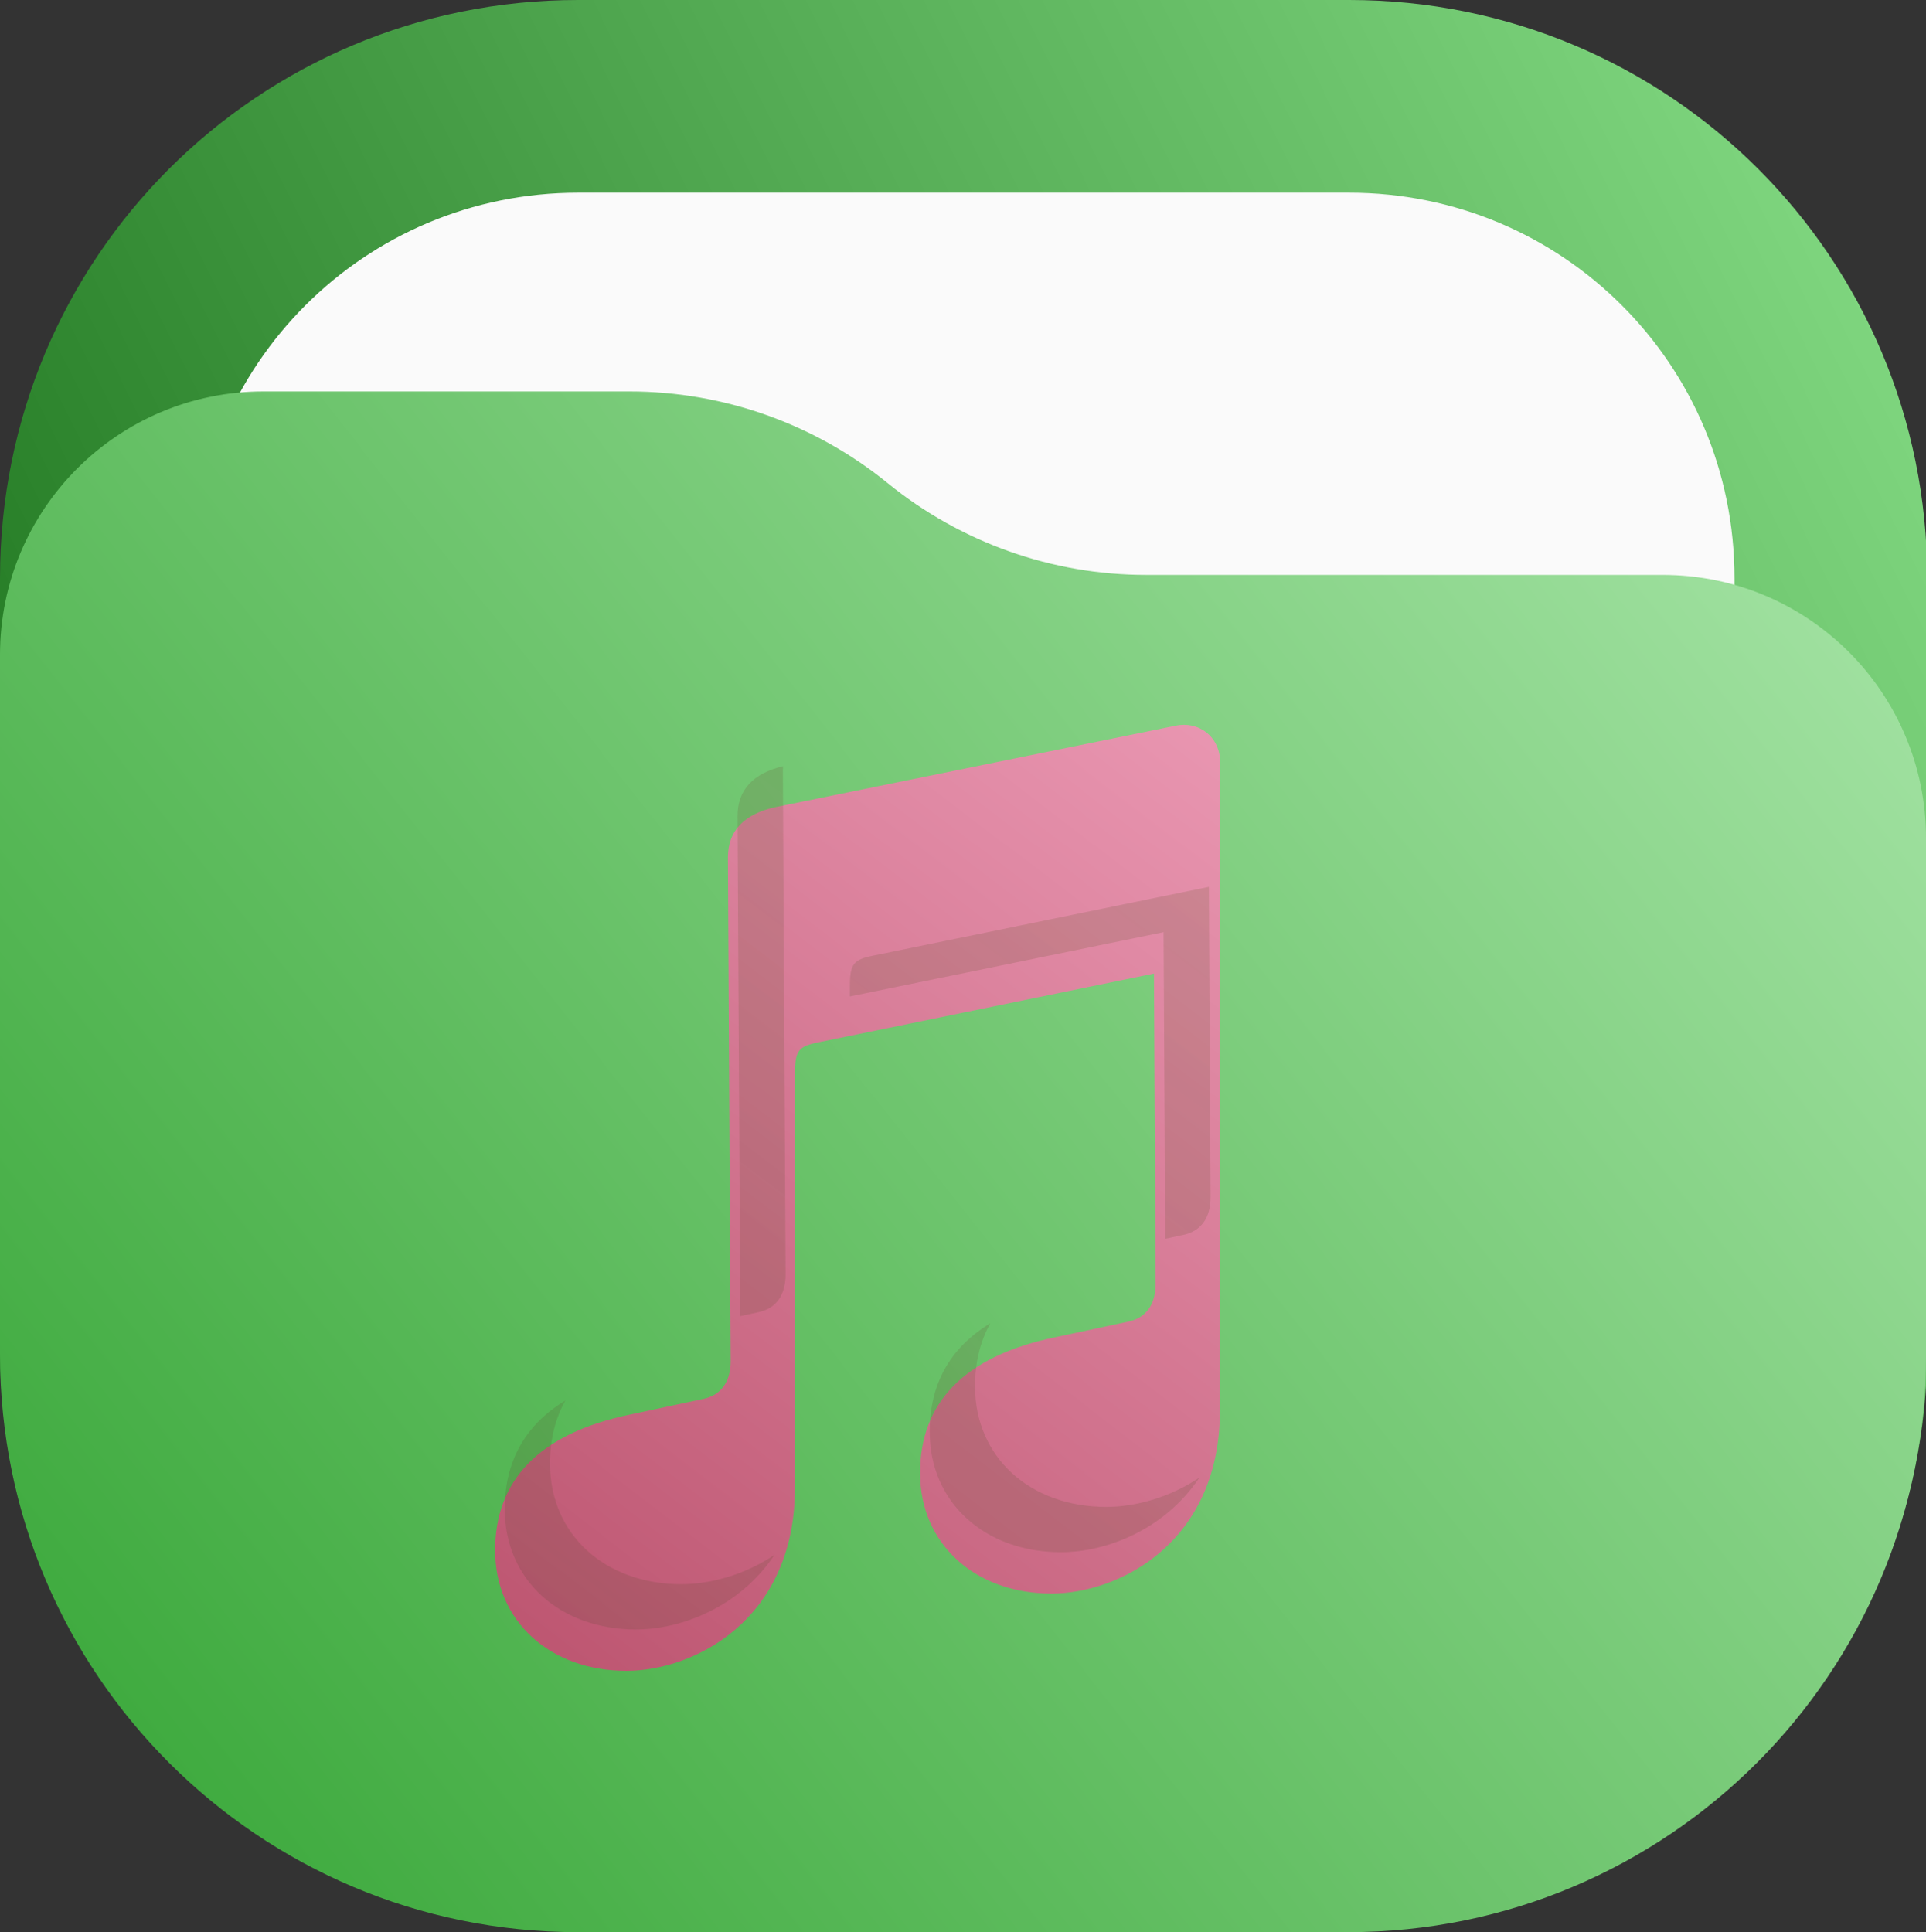 <?xml version="1.0" encoding="UTF-8" standalone="no"?>
<!-- Created with Inkscape (http://www.inkscape.org/) -->

<svg
   width="122mm"
   height="122.4mm"
   viewBox="0 0 122 122.4"
   version="1.1"
   id="svg40786"
   xml:space="preserve"
   xmlns:inkscape="http://www.inkscape.org/namespaces/inkscape"
   xmlns:sodipodi="http://sodipodi.sourceforge.net/DTD/sodipodi-0.dtd"
   xmlns:xlink="http://www.w3.org/1999/xlink"
   xmlns="http://www.w3.org/2000/svg"
   xmlns:svg="http://www.w3.org/2000/svg"><rect x="0" y="0" width="122" height="122.4" fill="#333333" stroke="none"/><sodipodi:namedview
     id="namedview40788"
     pagecolor="#ffffff"
     bordercolor="#000000"
     borderopacity="0.25"
     inkscape:showpageshadow="2"
     inkscape:pageopacity="0.0"
     inkscape:pagecheckerboard="0"
     inkscape:deskcolor="#d1d1d1"
     inkscape:document-units="mm"
     showgrid="false" /><defs
     id="defs40783"><linearGradient
       x1="23"
       y1="1"
       x2="1"
       y2="12"
       gradientUnits="userSpaceOnUse"
       gradientTransform="matrix(15.719,0,0,15.719,-15.719,-15.719)"
       spreadMethod="pad"
       id="linearGradient25612"><stop
         style="stop-opacity:1;stop-color:#87de87"
         offset="0"
         id="stop25608" /><stop
         style="stop-opacity:1;stop-color:#217821"
         offset="1"
         id="stop25610" /></linearGradient><linearGradient
       inkscape:collect="always"
       xlink:href="#linearGradient9991"
       id="linearGradient9993"
       x1="38.383"
       y1="221.707"
       x2="176.816"
       y2="112.22"
       gradientUnits="userSpaceOnUse"
       gradientTransform="translate(1e-6,68.187)" /><linearGradient
       inkscape:collect="always"
       id="linearGradient9991"><stop
         style="stop-color:#2ca02c;stop-opacity:1"
         offset="0"
         id="stop9987" /><stop
         style="stop-color:#afe9af;stop-opacity:1"
         offset="1"
         id="stop9989" /></linearGradient><linearGradient
       id="paint2_linear_11_76"
       x1="15.296"
       y1="8.7"
       x2="7.028"
       y2="19.496"
       gradientUnits="userSpaceOnUse"
       gradientTransform="matrix(5.545,0,0,5.545,-7.555,-2.327)"><stop
         stop-color="#E996B1"
         id="stop46641" /><stop
         offset="1"
         stop-color="#BC546F"
         id="stop46643" /></linearGradient><linearGradient
       id="paint3_linear_11_76"
       x1="6.5"
       y1="20.088"
       x2="15.818"
       y2="7.665"
       gradientUnits="userSpaceOnUse"
       gradientTransform="matrix(5.545,0,0,5.545,-4.075,-7.819)"><stop
         stop-color="#54452A"
         stop-opacity="0.35"
         id="stop46646" /><stop
         offset="1"
         stop-color="#7A653E"
         stop-opacity="0.45"
         id="stop46648" /></linearGradient></defs><g
     inkscape:label="Camada 1"
     inkscape:groupmode="layer"
     id="layer1"
     transform="translate(-37.837,-97.057)"><g
       id="g41038"
       transform="translate(-6.163,-58.201)"
       inkscape:export-filename="videos-green.svg"
       inkscape:export-xdpi="26.553411"
       inkscape:export-ydpi="26.553411"><rect
         x="56.2"
         y="167.458"
         width="97.6"
         height="97.6"
         rx="24.4"
         fill="#fafafa"
         id="rect19687"
         style="stroke-width:5.545"
         inkscape:export-filename="models-green.svg"
         inkscape:export-xdpi="26.553411"
         inkscape:export-ydpi="26.553411" /><g
         id="g25596"
         transform="matrix(0.353,0,0,0.353,44,155.258)"><g
           id="g25598"><g
             id="g25600"><g
               id="g25606"><path
                 d="m 103.746,0 h 138.332 c 57.477,0 103.75,46.273 103.75,103.746 v 138.332 c 0,57.477 -46.273,103.75 -103.75,103.75 H 103.746 C 46.273,345.828 0,299.555 0,242.078 V 103.746 C 0,46.273 46.273,0 103.746,0 Z"
                 style="fill:url(#linearGradient25612);stroke:none"
                 id="path25614" /></g></g></g><path
           d="m 103.746,34.582 h 138.332 c 38.317,0 69.164,30.848 69.164,69.168 v 138.328 c 0,38.317 -30.847,69.164 -69.164,69.164 H 103.746 c -38.316,0 -69.164,-30.847 -69.164,-69.164 V 103.75 c 0,-38.32 30.848,-69.168 69.164,-69.168 z"
           style="fill:#fafafa;fill-opacity:1;fill-rule:nonzero;stroke:none"
           id="path25616" /></g><path
         d="m 44,196.738 c 0,-9.212 7.468,-16.68 16.68,-16.68 h 23.195 c 5.959,0 11.736,2.052 16.359,5.81 4.625,3.758 10.402,5.81 16.361,5.81 h 32.726 c 9.212,0 16.68,7.467 16.68,16.68 v 32.701 c 0,20.213 -16.386,36.599 -36.601,36.599 H 80.599 c -20.213,0 -36.599,-16.386 -36.599,-36.599 z"
         style="fill:url(#linearGradient9993);fill-opacity:1;fill-rule:nonzero;stroke:none;stroke-width:0.353"
         id="path8489" /></g></g><path
     d="m 77.276,89.33 c 0,8.436 -6.427,11.621 -10.674,11.621 -4.849,0 -8.321,-3.156 -8.321,-7.633 0,-4.39 2.726,-7.403 8.58,-8.608 l 4.562,-0.975 c 1.176,-0.23 1.779,-1.09 1.779,-2.411 l -0.106,-19.65 -21.219,4.347 c -1.292,0.258 -1.521,0.516 -1.521,1.951 v 26.254 c 0,8.436 -6.427,11.621 -10.674,11.621 -4.849,0 -8.321,-3.156 -8.321,-7.632 0,-4.39 2.726,-7.403 8.579,-8.608 l 4.562,-0.975 c 1.176,-0.23 1.779,-1.091 1.779,-2.411 l -0.172,-31.907 c 0,-1.722 1.062,-2.755 3.013,-3.185 l 25.299,-5.146 c 1.549,-0.344 2.869,0.717 2.869,2.324 v 10.817 c 0,0.086 -0.005,0.17 -0.014,0.252 z"
     fill="url(#paint2_linear_11_76)"
     id="path46627"
     style="fill:url(#paint2_linear_11_76);stroke-width:5.545" /><path
     fill-rule="evenodd"
     clip-rule="evenodd"
     d="m 75.975,93.604 c -1.921,1.289 -4.101,1.856 -5.893,1.856 -4.849,0 -8.321,-3.156 -8.321,-7.633 0,-1.499 0.318,-2.838 0.97,-3.999 -2.601,1.575 -3.84,3.91 -3.84,6.869 0,4.476 3.472,7.633 8.321,7.633 2.795,0 6.534,-1.379 8.764,-4.726 z m -2.166,-15.127 1.093,-0.233 c 1.176,-0.23 1.779,-1.09 1.779,-2.411 l -0.106,-19.65 -21.219,4.347 c -1.292,0.258 -1.521,0.516 -1.521,1.951 v 0.643 l 19.869,-4.07 z M 49.6,48.539 c -1.867,0.448 -2.881,1.472 -2.881,3.154 l 0.171,31.681 1.093,-0.233 c 1.176,-0.23 1.779,-1.091 1.779,-2.411 l -0.172,-31.907 c 0,-0.097 0.003,-0.192 0.01,-0.284 z m -13.789,40.186 c -0.652,1.161 -0.97,2.5 -0.97,3.999 0,4.476 3.472,7.633 8.321,7.633 1.792,0 3.972,-0.567 5.893,-1.856 -2.23,3.347 -5.969,4.726 -8.764,4.726 -4.849,0 -8.321,-3.156 -8.321,-7.633 0,-2.96 1.239,-5.294 3.841,-6.87 z"
     fill="url(#paint3_linear_11_76)"
     fill-opacity="0.5"
     id="path46629"
     style="fill:url(#paint3_linear_11_76);stroke-width:5.545" /></svg>
